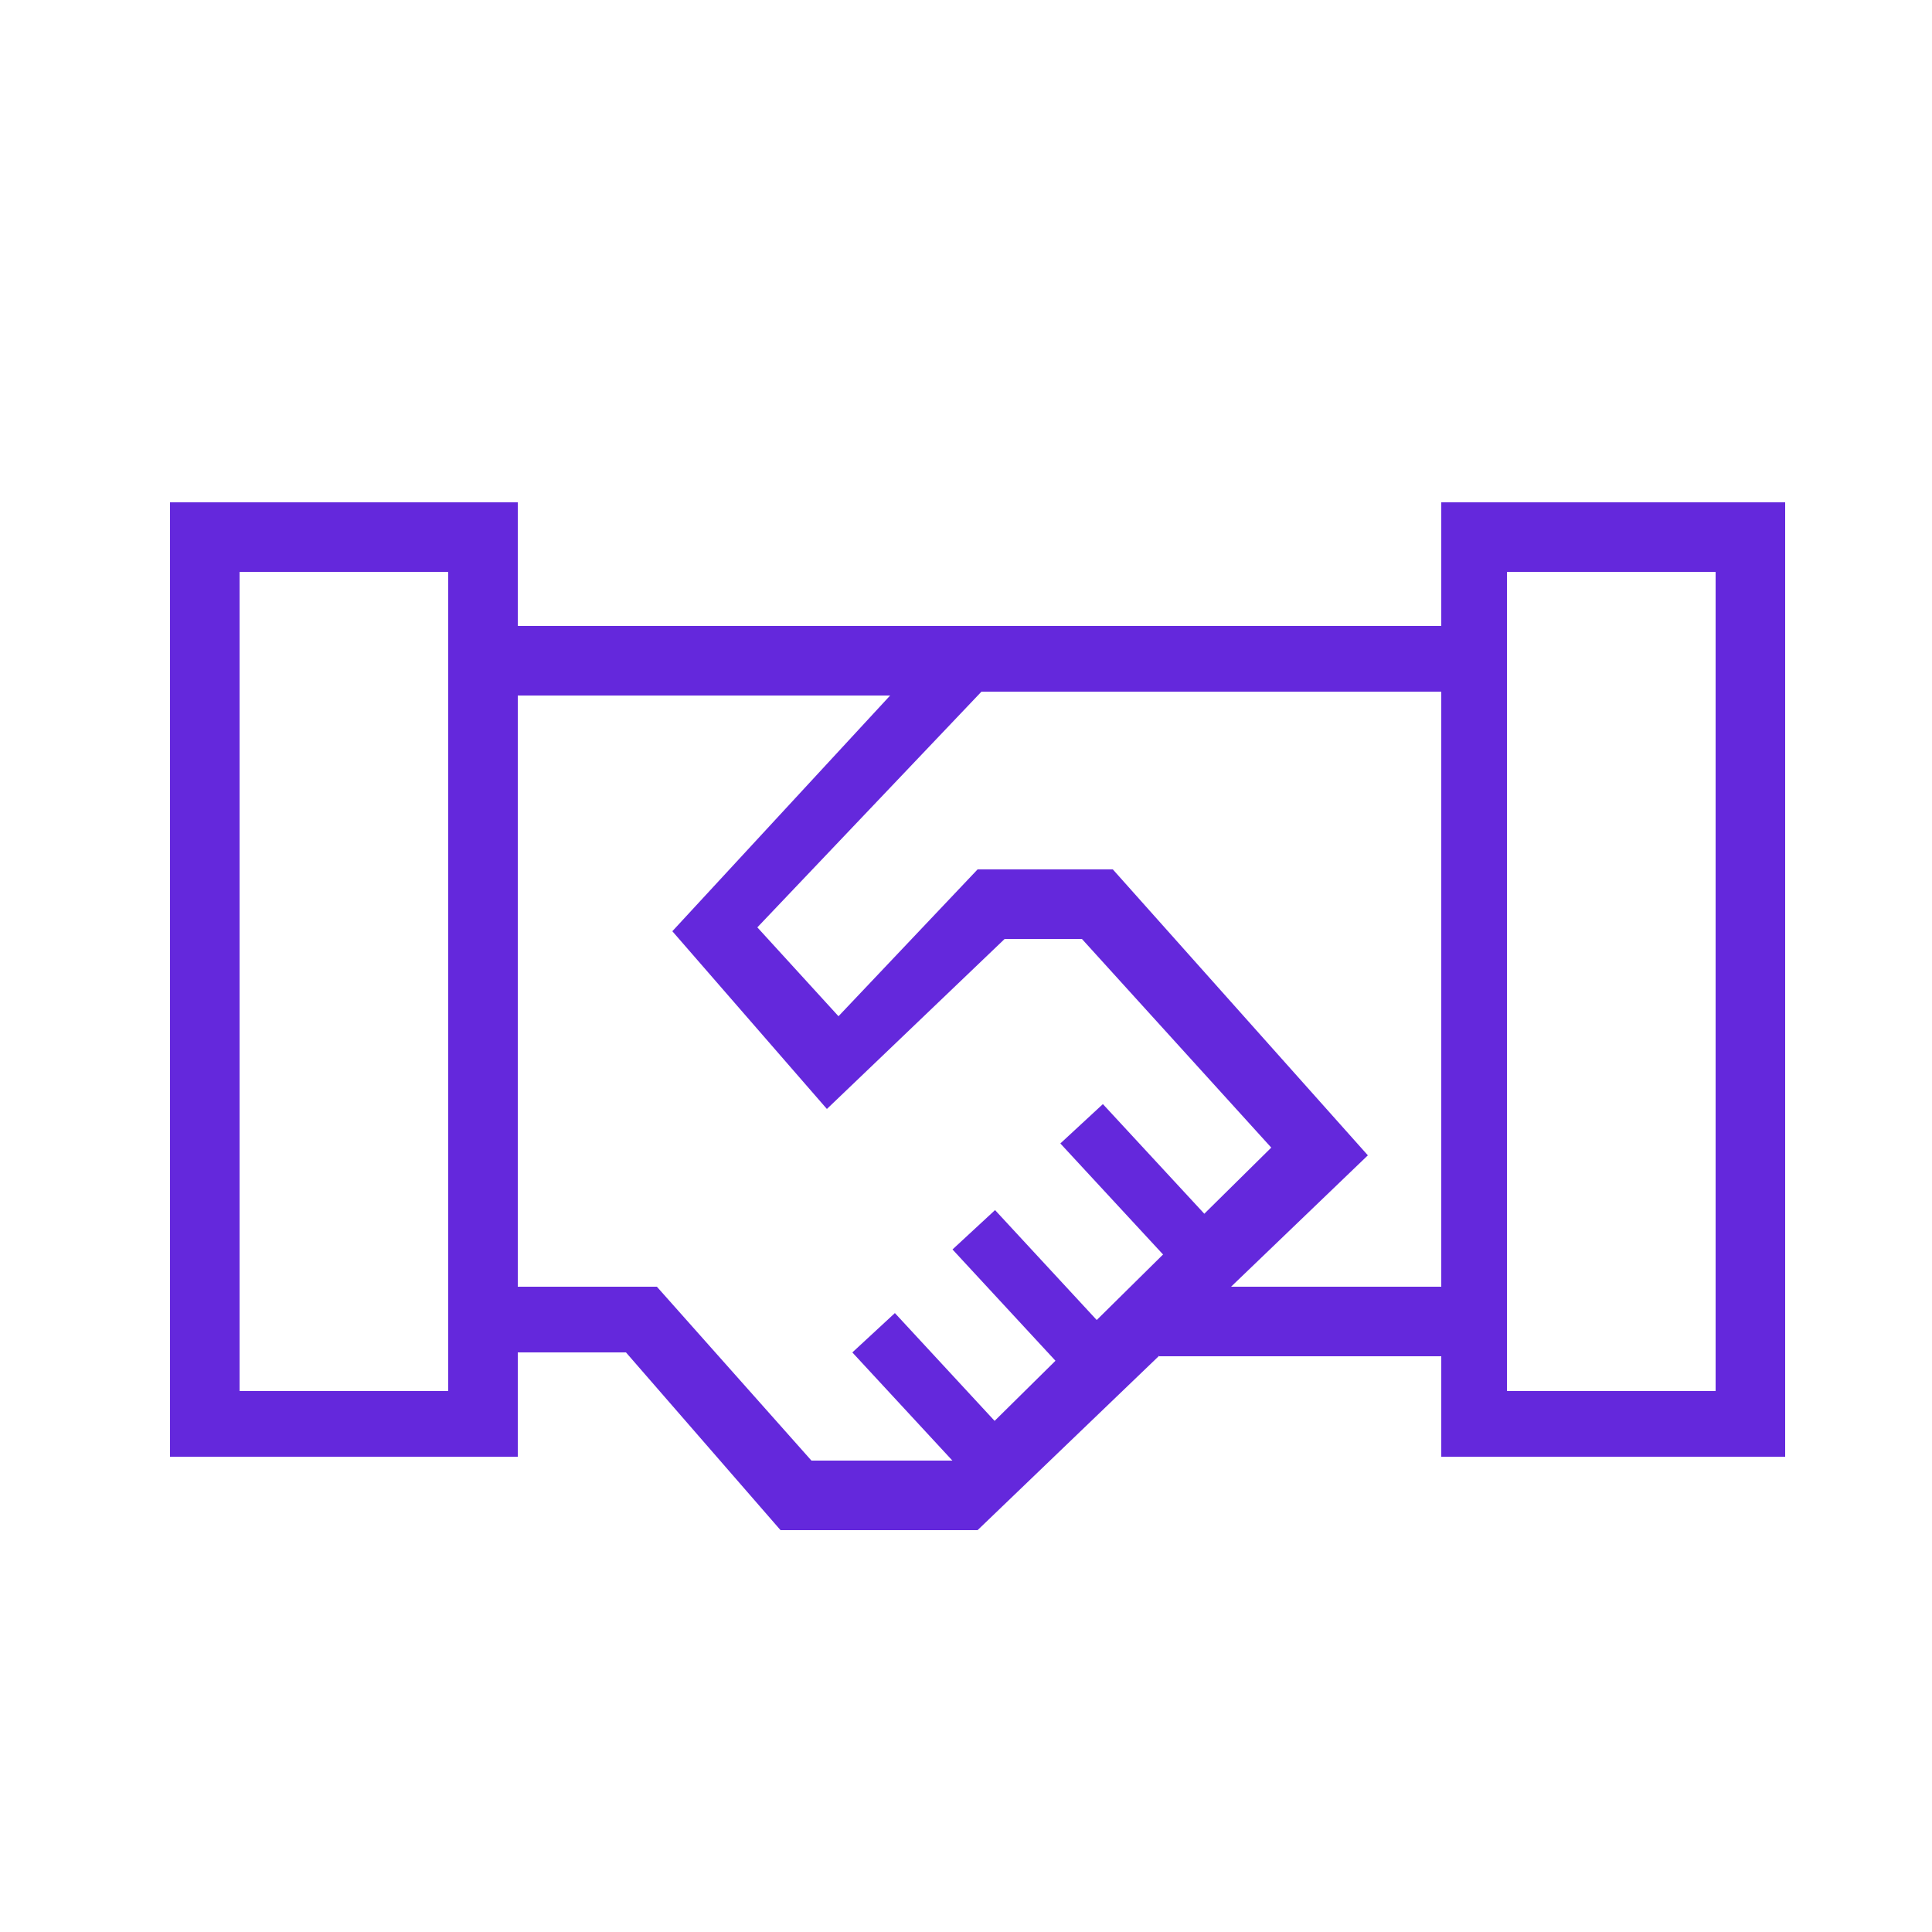 <?xml version="1.0" encoding="utf-8"?>
<!-- Generator: Adobe Illustrator 24.1.1, SVG Export Plug-In . SVG Version: 6.00 Build 0)  -->
<svg version="1.1" id="Layer_1" xmlns="http://www.w3.org/2000/svg" xmlns:xlink="http://www.w3.org/1999/xlink" x="0px" y="0px"
	 viewBox="0 0 50 50" style="enable-background:new 0 0 50 50;" xml:space="preserve">
<style type="text/css">
	.st0{fill:#6428DC;}
</style>
<g>
	<g>
		<path class="st0" d="M46.2,37.7h-8.9V13h8.9C46.2,13,46.2,37.7,46.2,37.7z M39,36h5.4V14.8H39V36z"/>
	</g>
	<g>
		<path class="st0" d="M13.4,37.7h-9V13h9V37.7z M6.2,36h5.4V14.8H6.2V36z"/>
	</g>
	<g>
		<rect x="12.6" y="16.2" class="st0" width="12.4" height="1.8"/>
	</g>
	<g>
		<polygon class="st0" points="25.3,39.6 20.2,39.6 16.2,35 12.6,35 12.6,33.3 17,33.3 21,37.8 24.7,37.8 32.9,29.7 28,24.3 
			26,24.3 21.4,28.7 17.4,24.1 24.7,16.2 38.1,16.2 38.1,17.9 25.4,17.9 19.6,24 21.7,26.3 25.3,22.5 28.8,22.5 35.4,29.9 		"/>
	</g>
	<g>
		<rect x="30" y="33.3" class="st0" width="8" height="1.8"/>
	</g>
	<g>
		<rect x="26.2" y="31.1" transform="matrix(0.734 -0.679 0.679 0.734 -15.697 27.298)" class="st0" width="1.5" height="5.1"/>
	</g>
	<g>
		<rect x="29" y="28.4" transform="matrix(0.734 -0.679 0.679 0.734 -13.128 28.438)" class="st0" width="1.5" height="5.1"/>
	</g>
	<g>
		<rect x="23.6" y="33.8" transform="matrix(0.734 -0.679 0.679 0.734 -18.214 26.216)" class="st0" width="1.5" height="5.1"/>
	</g>
</g>
</svg>
